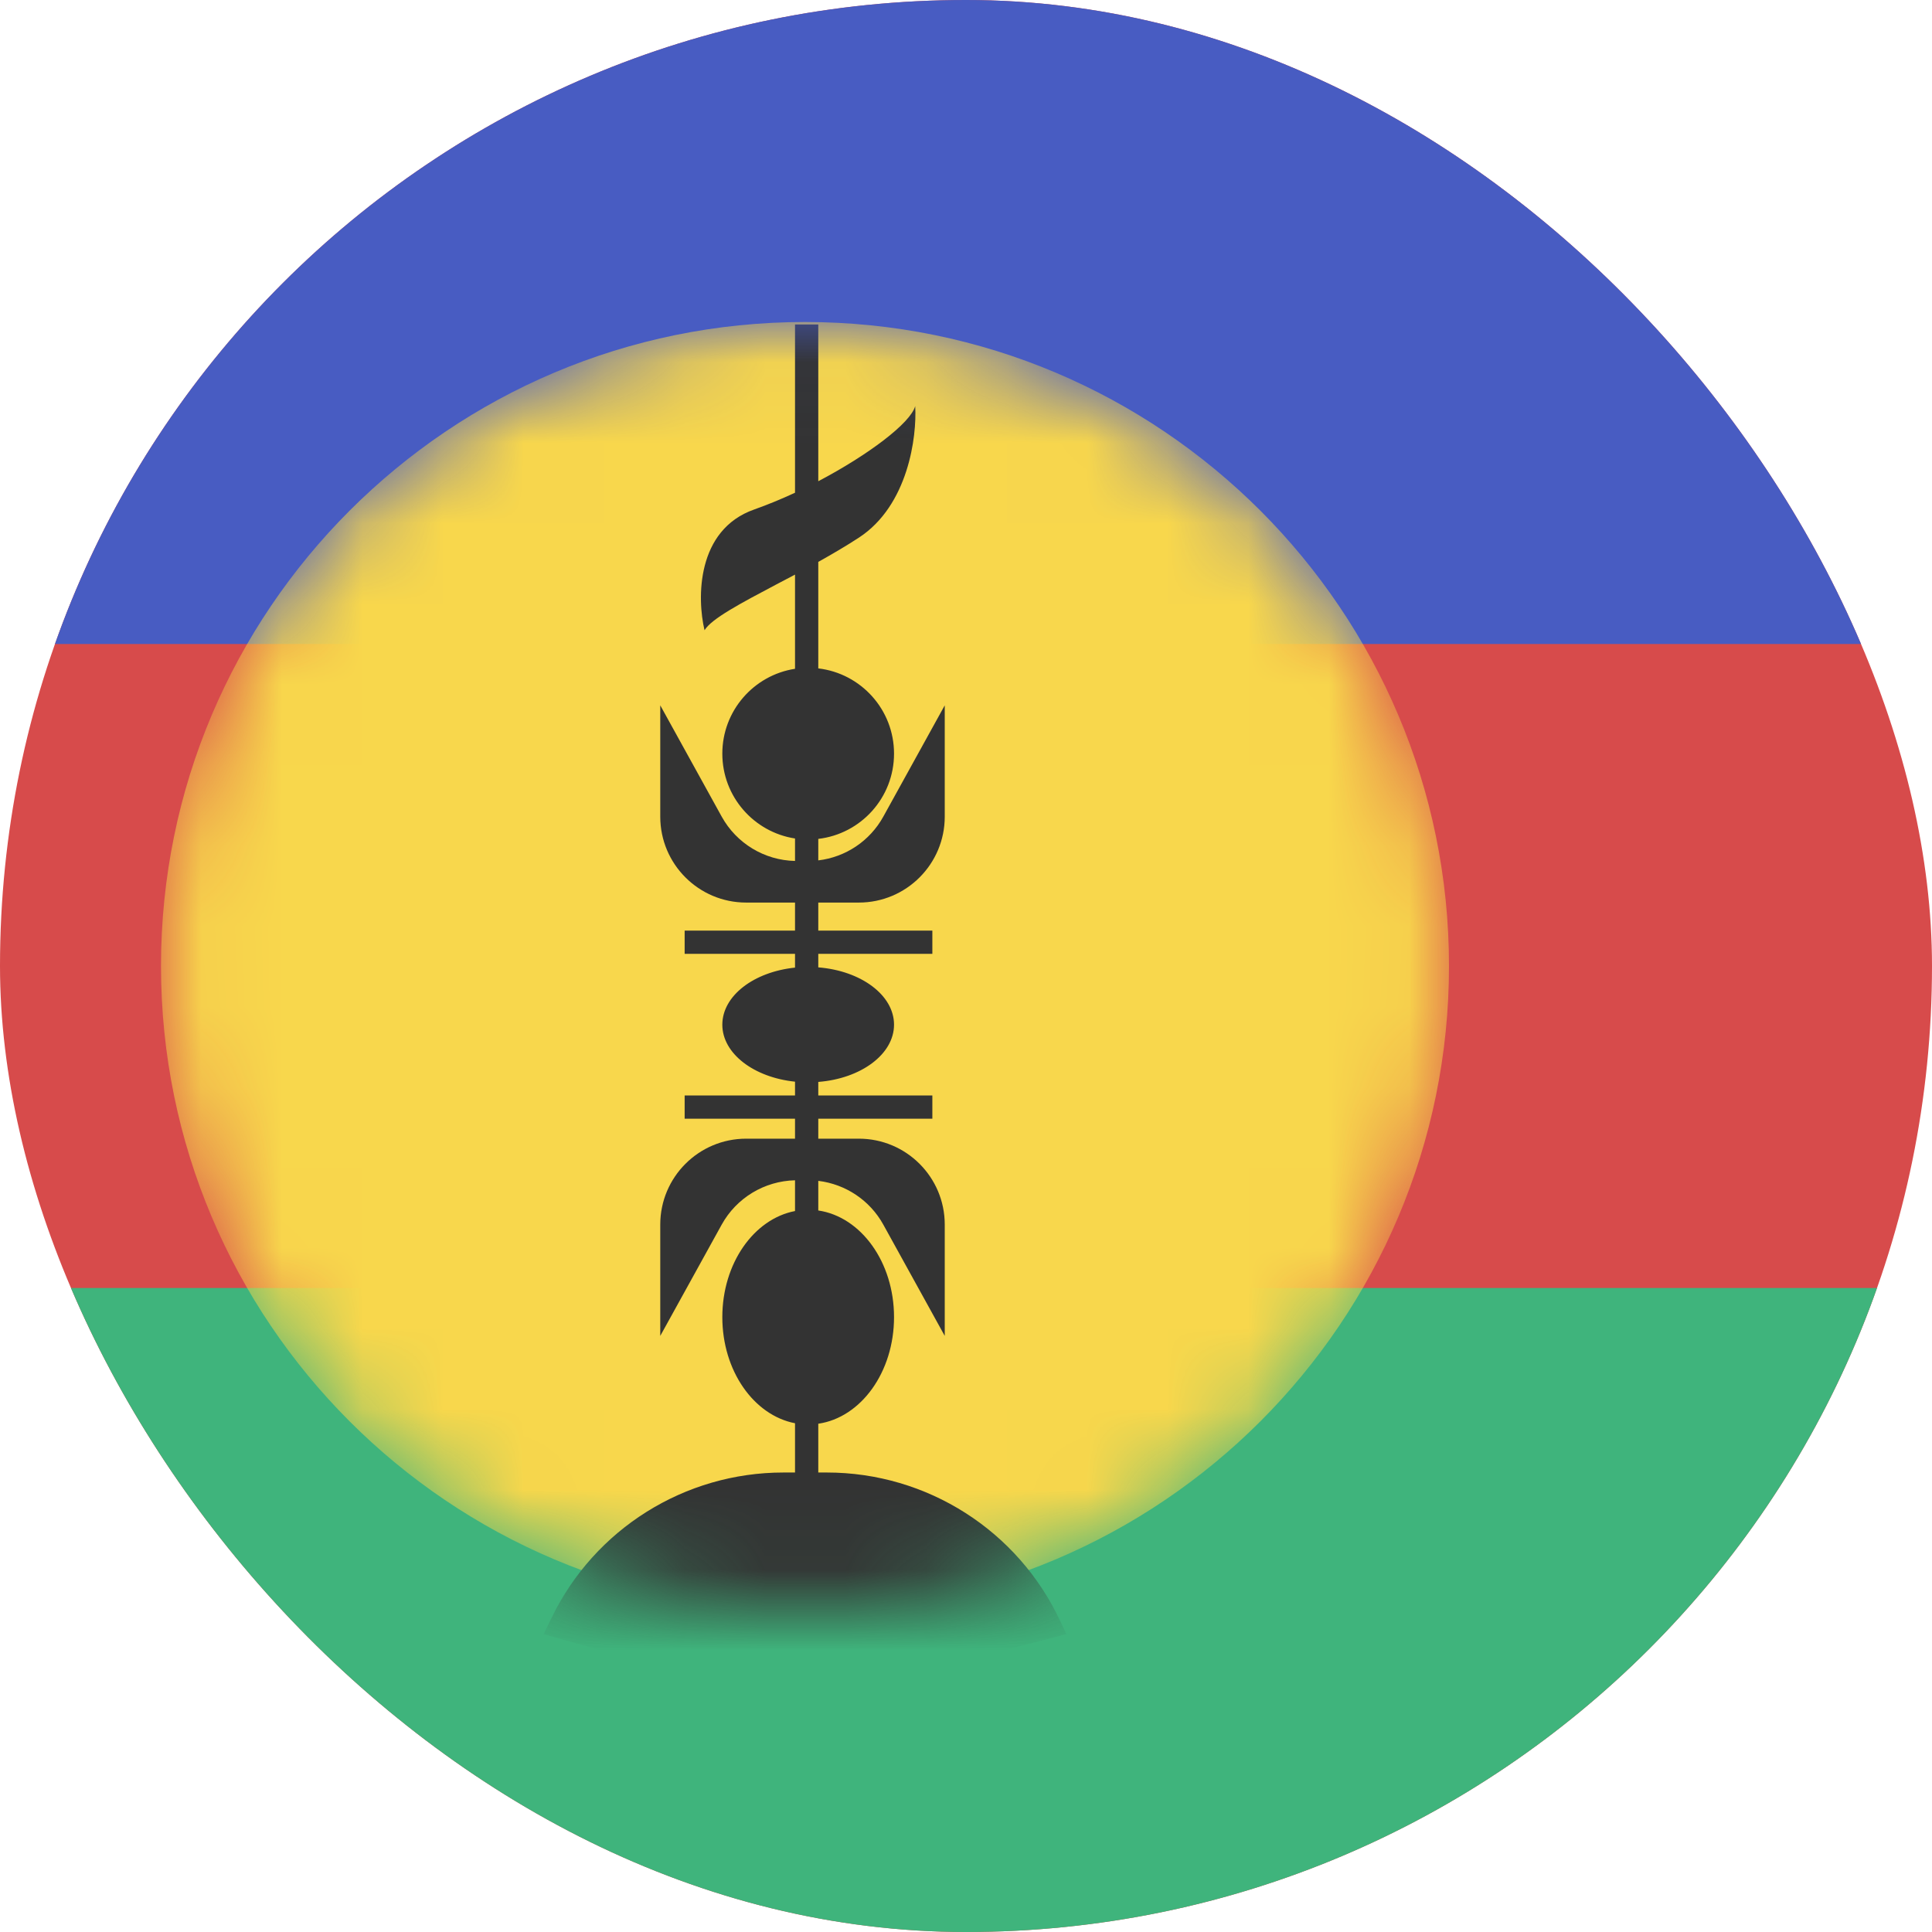 <svg width="24" height="24" viewBox="0 0 24 24" fill="none" xmlns="http://www.w3.org/2000/svg">
<g clip-path="url(#clip0_440_1590)">
<rect width="24" height="24" rx="12" fill="#D74B4B"/>
<path d="M0 16H24V24H0V16Z" fill="#3FB47C"/>
<path d="M0 0H24V8H0V0Z" fill="#485CC2"/>
<mask id="mask0_440_1590" style="mask-type:alpha" maskUnits="userSpaceOnUse" x="2" y="4" width="16" height="16">
<path d="M18 12C18 16.418 14.418 20 10 20C5.582 20 2 16.418 2 12C2 7.582 5.582 4 10 4C14.418 4 18 7.582 18 12Z" fill="#F8D74C"/>
</mask>
<g mask="url(#mask0_440_1590)">
<path d="M18 12C18 16.418 14.418 20 10 20C5.582 20 2 16.418 2 12C2 7.582 5.582 4 10 4C14.418 4 18 7.582 18 12Z" fill="#F8D74C"/>
<path fill-rule="evenodd" clip-rule="evenodd" d="M10.165 4.031H9.876V6.121C9.707 6.199 9.536 6.27 9.369 6.329C8.649 6.582 8.658 7.434 8.752 7.829C8.838 7.686 9.203 7.493 9.642 7.261C9.718 7.221 9.796 7.18 9.876 7.138V8.308C9.364 8.387 8.973 8.829 8.973 9.362C8.973 9.895 9.364 10.337 9.876 10.416V10.695C9.496 10.687 9.149 10.477 8.965 10.144L8.202 8.762V10.145C8.202 10.734 8.68 11.212 9.269 11.212H9.876V11.56H8.505V11.849H9.876V12.02C9.364 12.073 8.973 12.37 8.973 12.729C8.973 13.087 9.364 13.384 9.876 13.437V13.608H8.505V13.897H9.876V14.145H9.269C8.68 14.145 8.202 14.623 8.202 15.212L8.202 16.595L8.965 15.213C9.149 14.88 9.496 14.671 9.876 14.662V15.044C9.364 15.142 8.973 15.695 8.973 16.362C8.973 17.029 9.364 17.581 9.876 17.68V18.292H9.732C8.506 18.292 7.388 18.992 6.853 20.095L6.753 20.3L8.356 20.751H9.918H11.509L13.247 20.3L13.173 20.143C12.649 19.014 11.517 18.292 10.271 18.292H10.165V17.686C10.695 17.609 11.106 17.045 11.106 16.362C11.106 15.678 10.695 15.115 10.165 15.037V14.669C10.504 14.71 10.806 14.91 10.973 15.213L11.736 16.595V15.212C11.736 14.623 11.258 14.145 10.669 14.145H10.165V13.897H11.582V13.608H10.165V13.44C10.695 13.399 11.106 13.096 11.106 12.729C11.106 12.361 10.695 12.059 10.165 12.017V11.849H11.582V11.56H10.165V11.212H10.669C11.258 11.212 11.736 10.734 11.736 10.145V8.762L10.973 10.144C10.806 10.447 10.504 10.648 10.165 10.688V10.421C10.695 10.359 11.106 9.909 11.106 9.362C11.106 8.815 10.695 8.365 10.165 8.303V6.98C10.337 6.884 10.508 6.784 10.669 6.679C11.283 6.279 11.391 5.423 11.369 5.045C11.31 5.257 10.785 5.652 10.165 5.978V4.031Z" fill="#333333"/>
</g>
</g>
<defs>
<clipPath id="clip0_440_1590">
<rect width="24" height="24" rx="12" fill="white"/>
</clipPath>
</defs>
</svg>
